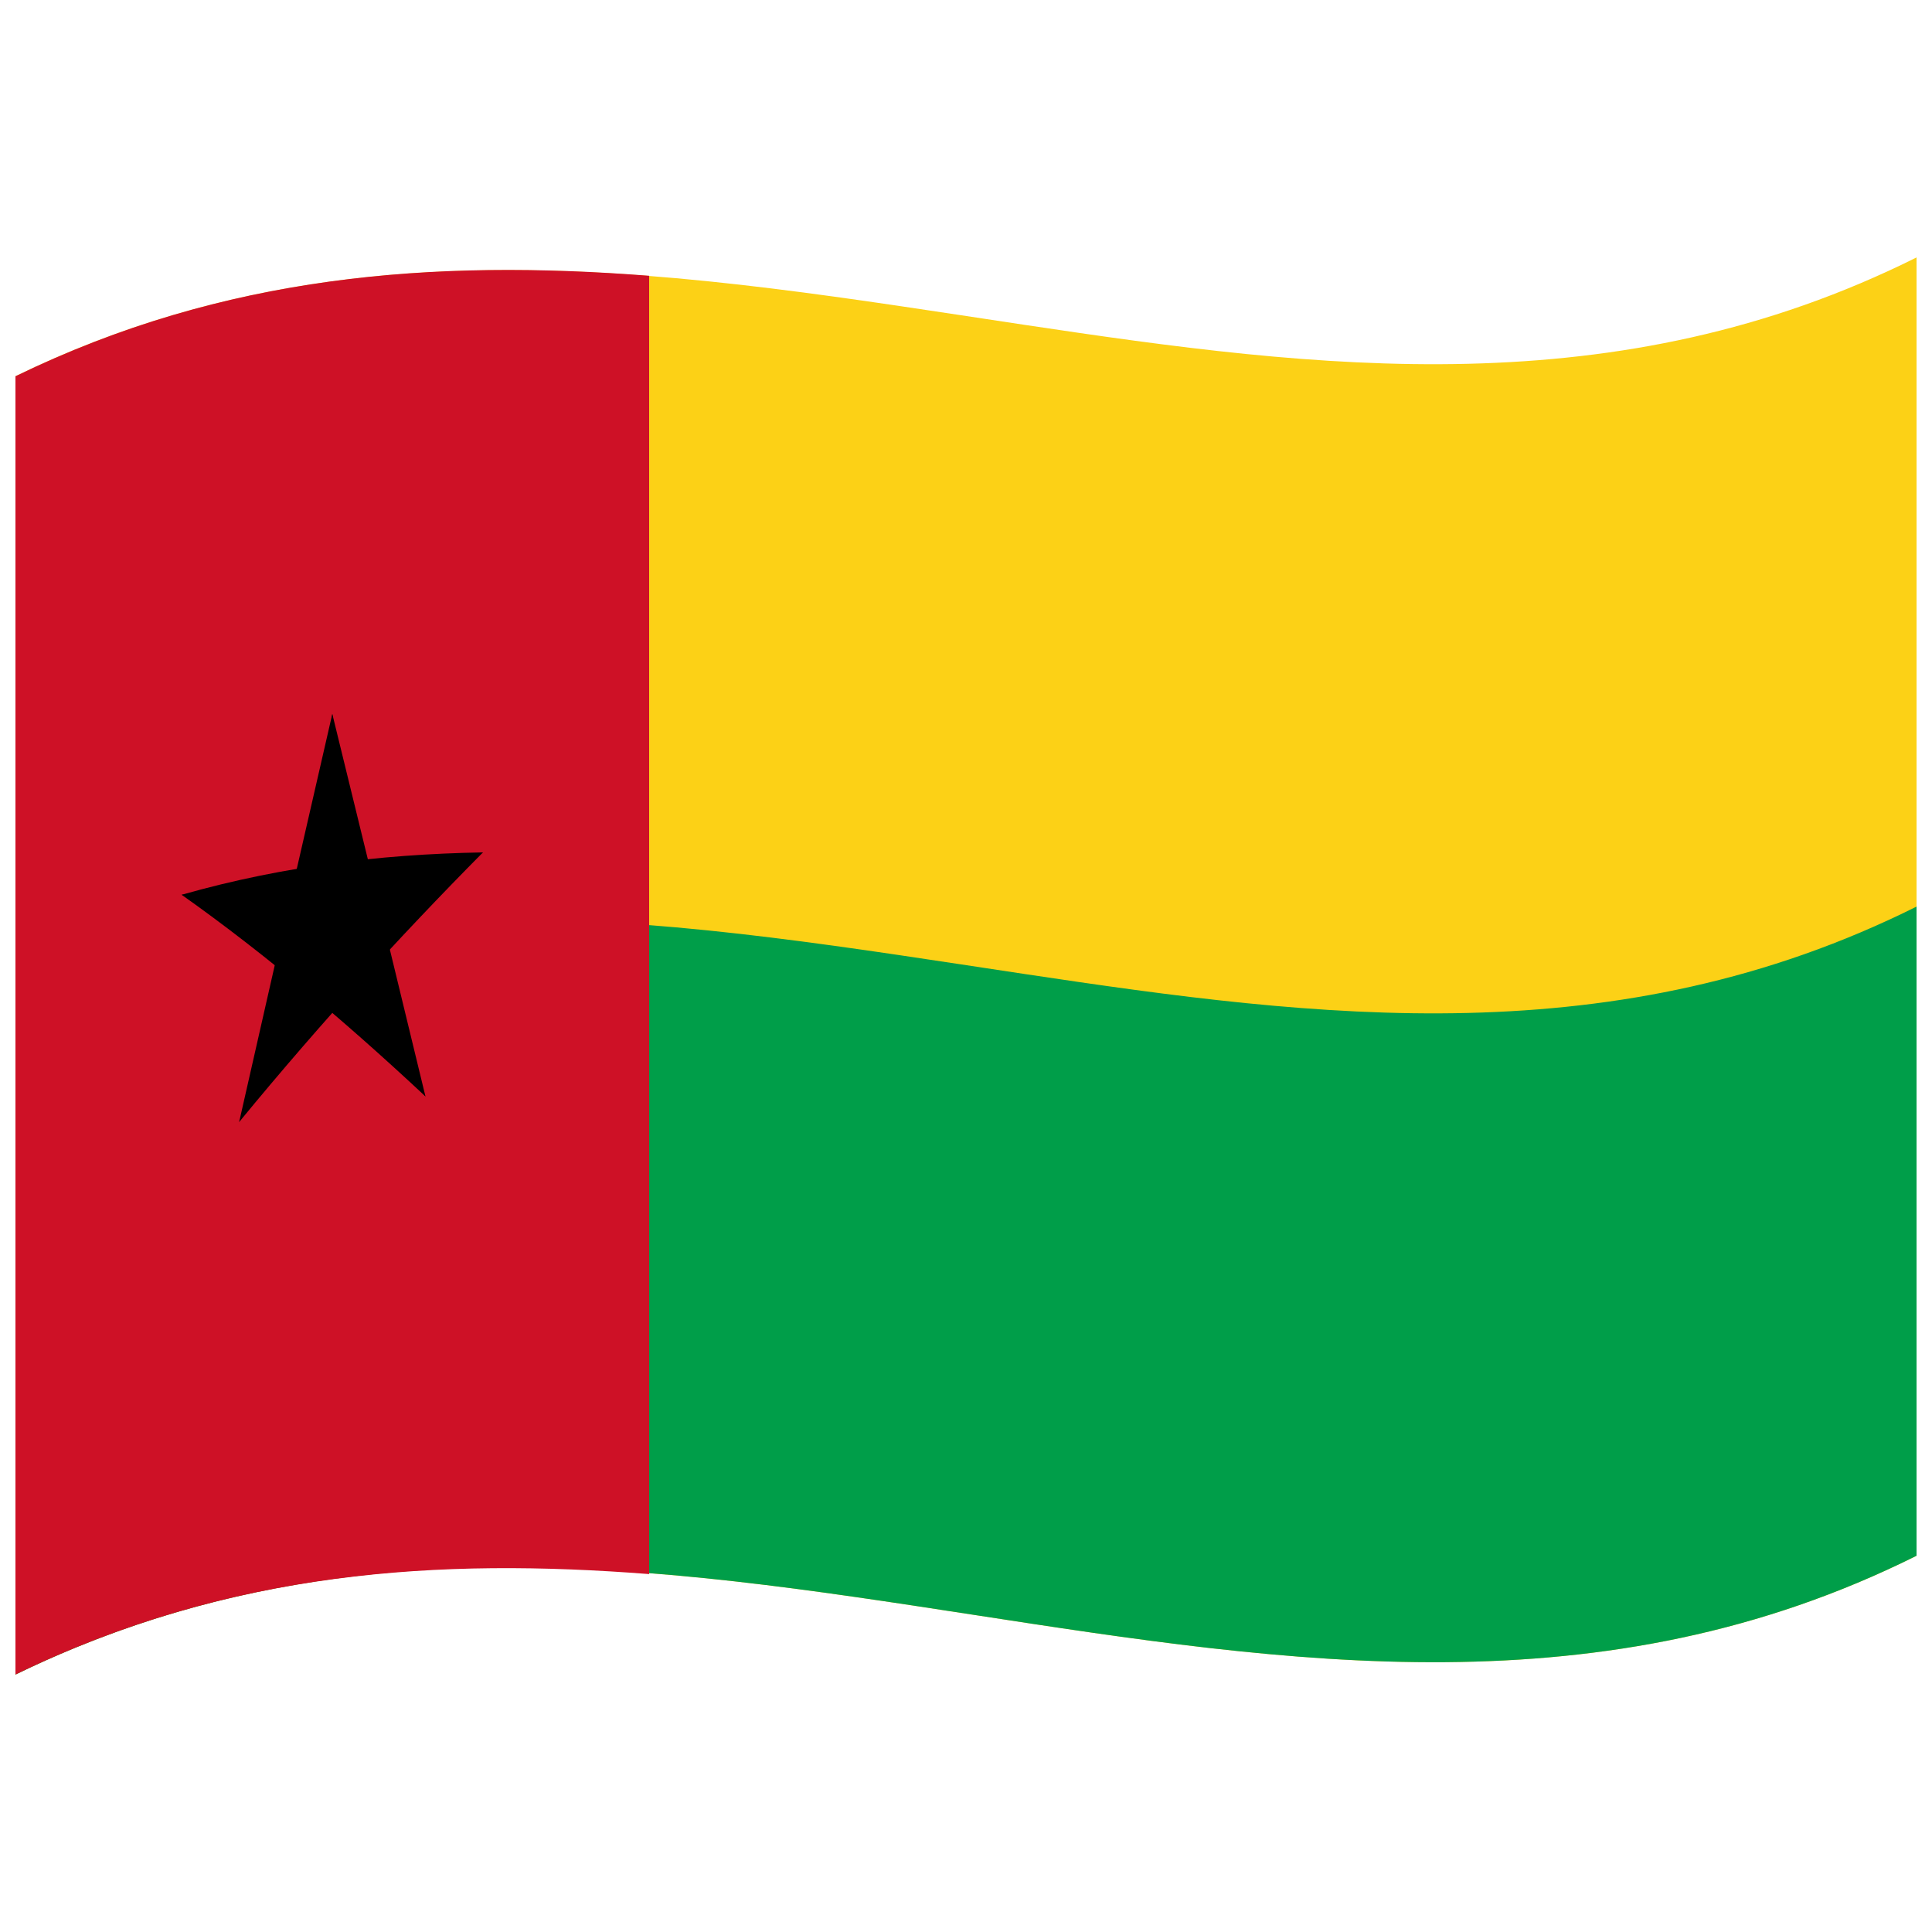 <svg xmlns="http://www.w3.org/2000/svg" version="1.0" viewBox="0 0 1000 1000">
  <defs/>
  <path fill="#fcd116" d="M8,194.75 C181.84,110.1 354.93,141.8 530.24,168.13 C682.26,190.95 836.78,210.72 992,133.25 L992,805.25 C667.42,967.25 342.06,704.13 8,866.75 L8,194.75"/>
  <path fill="#009e49" d="M8,530.75 C181.84,446.1 354.93,477.8 530.24,504.13 C682.26,526.95 836.78,546.72 992,469.25 L992,805.25 C667.42,967.25 342.06,704.13 8,866.75 L8,530.75"/>
  <path fill="#ce1126" d="M8,194.75 C116.32,142 224.42,134.07 336,142.74 L336,814.74 C227.9,806.34 119.35,812.54 8,866.75 L8,194.75"/>
  <path id="t" fill="#000" d="M172,369.52 L146.66,480.03 C159.54,483.44 172.42,487.3 185.69,491.7 L172,369.52"/>
  <path fill="#000" d="M172,369.52 L197.34,473.15 C184.46,480.09 171.58,487.4 158.31,495.41 L172,369.52"/>
  <path fill="#000" d="M249.98,441.2 C222.92,441.67 195.87,443.53 167.98,447.47 L167.98,503.47 C195.05,481.16 222.1,460.71 249.98,441.2"/>
  <path fill="#000" d="M249.98,441.2 C228.09,463.3 206.2,486.32 183.64,511.31 L159.54,469.24 C189.39,457.8 219.23,448.7 249.98,441.2"/>
  <path fill="#000" d="M220.22,567.52 L194.88,462.97 C182,469.92 169.12,477.25 155.85,485.28 C177.08,511.27 198.33,538.44 220.22,567.52"/>
  <path fill="#000" d="M220.22,567.52 C198.32,547.06 176.43,527.64 153.88,509.02 L177.99,460.25 L220.22,567.52"/>
  <path fill="#000" d="M123.78,580.76 C145.68,554.12 167.57,528.87 190.12,504.1 L166.01,461.87 L123.78,580.76"/>
  <path fill="#000" d="M123.78,580.76 L149.12,469.18 C162,472.61 174.88,476.48 188.15,480.9 L123.78,580.76"/>
  <path fill="#000" d="M94.02,463.13 C115.9,478.62 137.79,495.6 160.36,514.47 L184.46,465.86 C154.61,462.53 124.78,461.34 94.02,463.13"/>
  <path fill="#000" d="M94.02,463.13 C121.09,455.43 148.13,449.99 176.02,446.39 L176.02,502.39 C148.95,487.4 121.9,474.23 94.02,463.13"/>
</svg>
